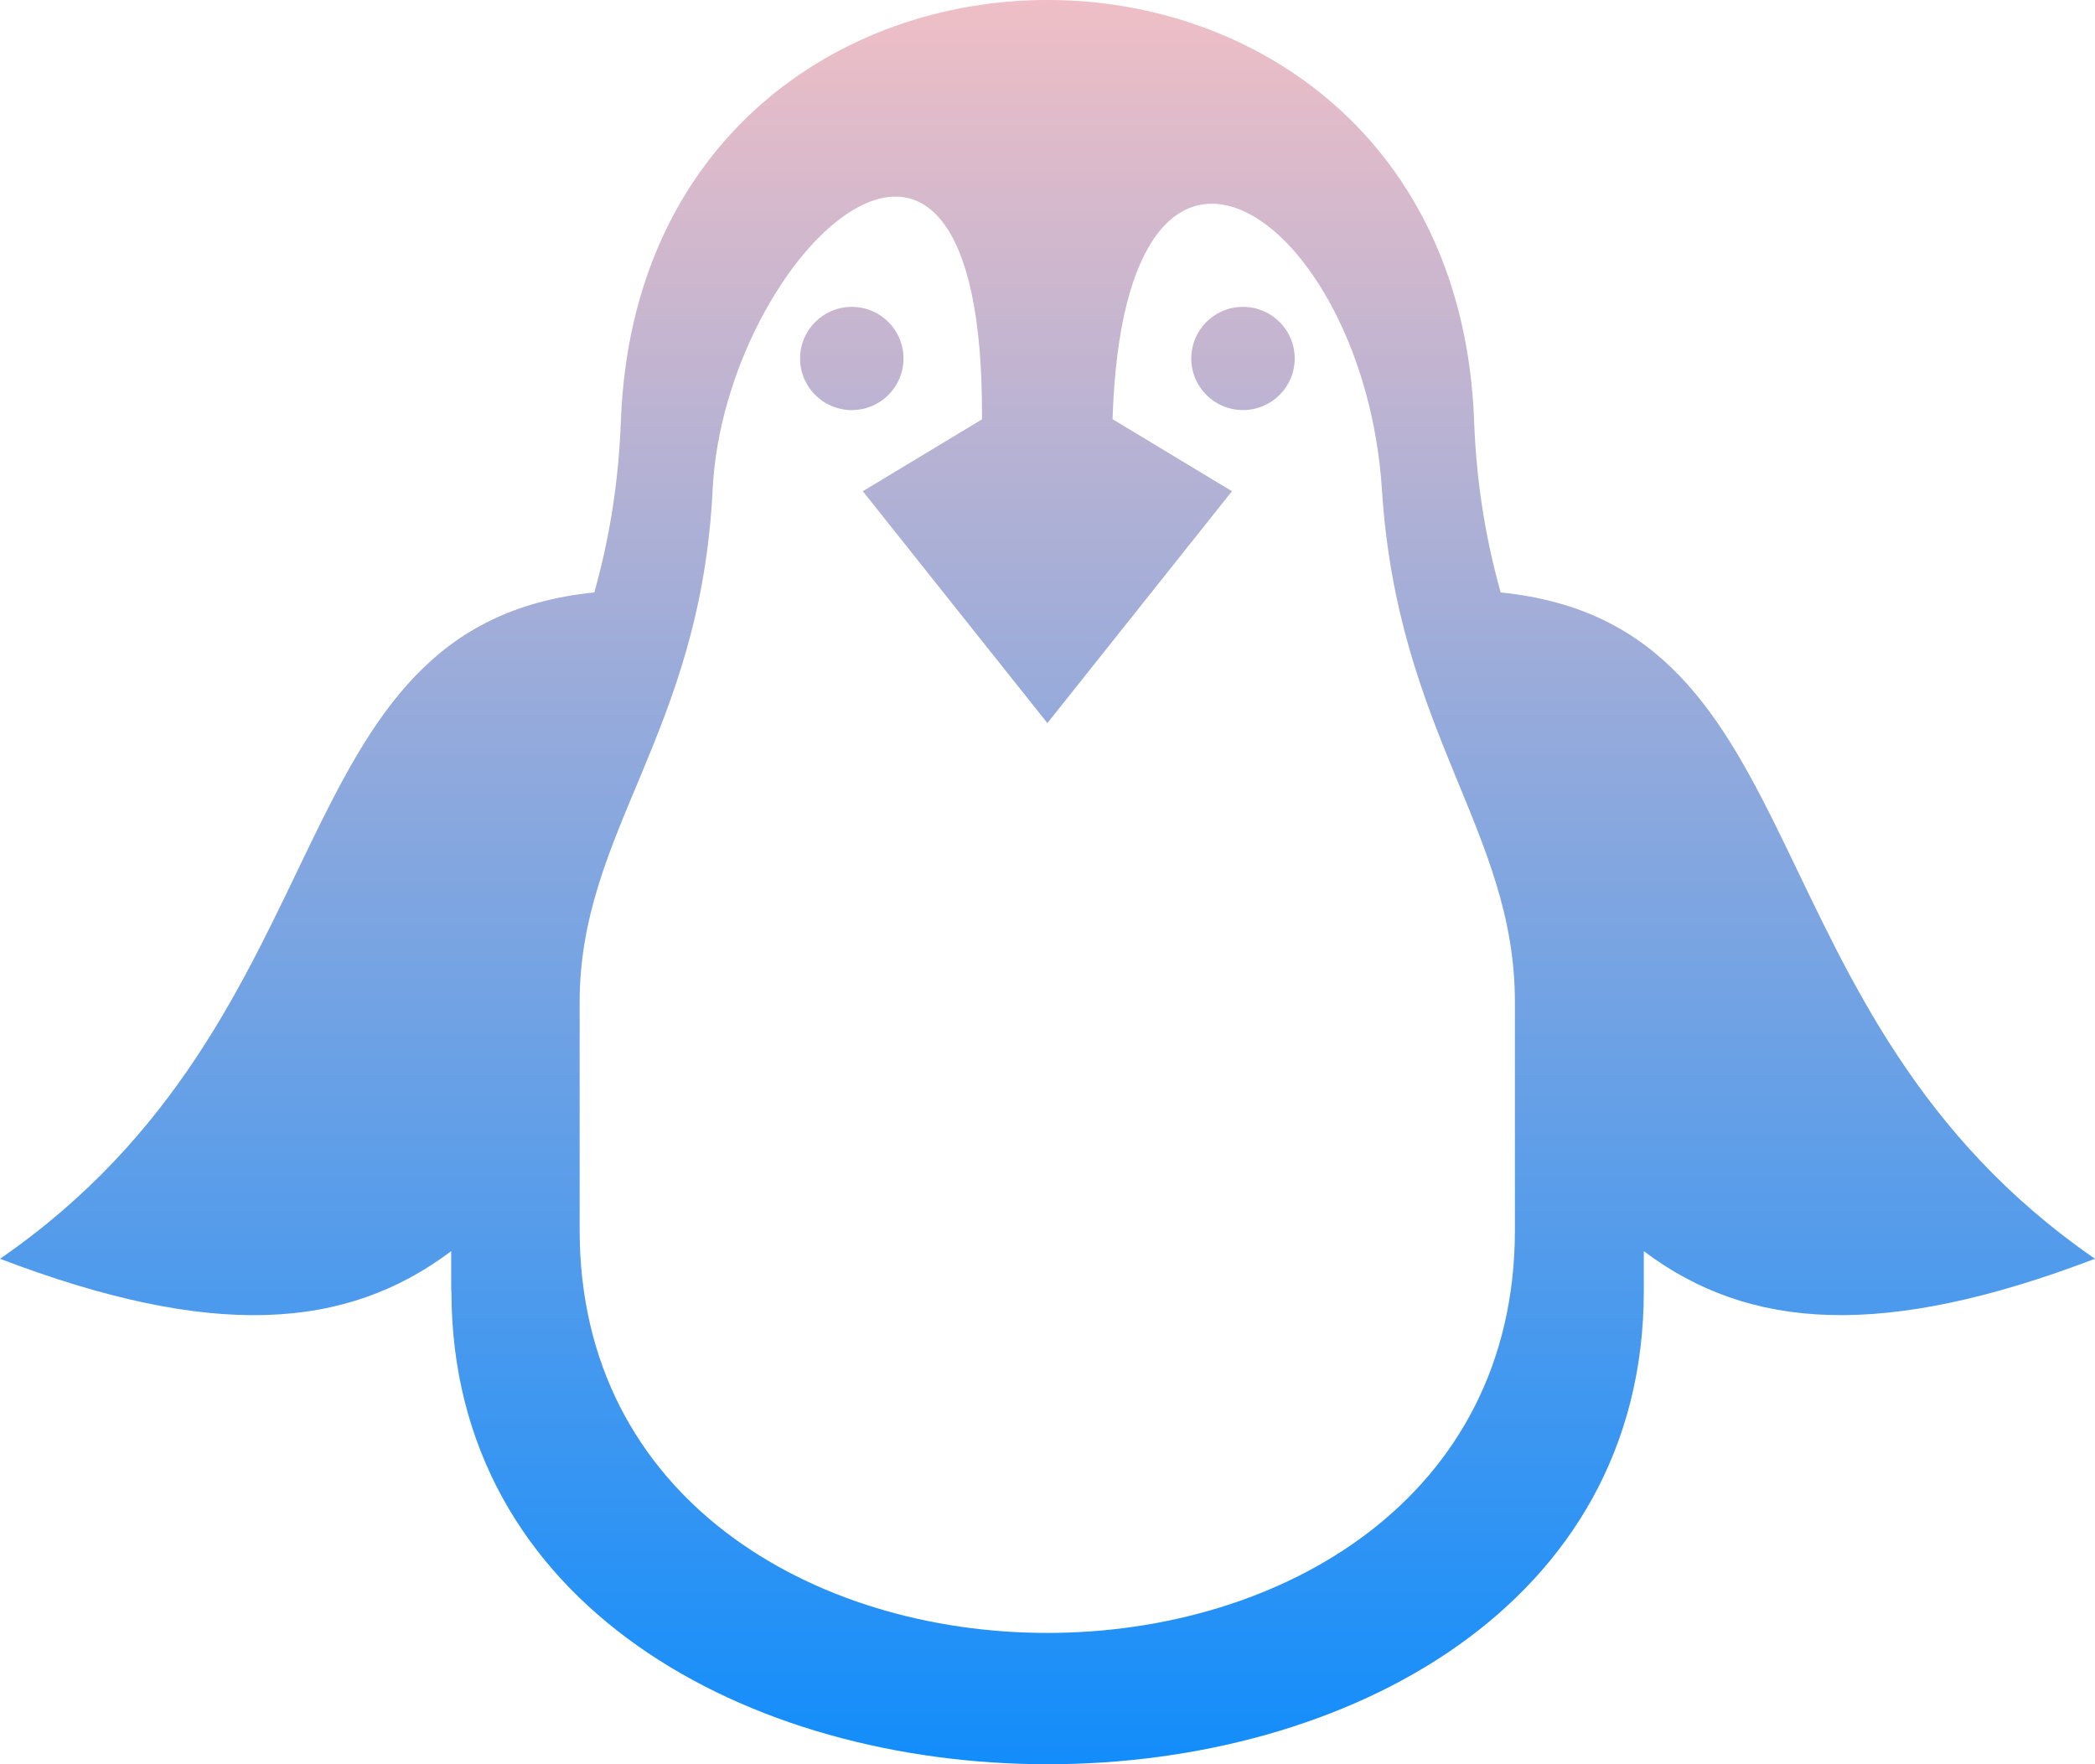 <svg xmlns="http://www.w3.org/2000/svg" width="19" height="16" viewBox="0 0 19 16">
  <defs>
    <linearGradient id="kiira_logo-a" x1="50%" x2="50%" y1="0%" y2="100%">
      <stop offset="0%" stop-color="#FFC2C2"/>
      <stop offset="100%" stop-color="#0089FF"/>
    </linearGradient>
  </defs>
  <path fill="url(#kiira_logo-a)" d="M4.092,11.708 L4.092,11.347 C3.136,12.066 1.921,12.149 0,11.416 C3.216,9.2 2.467,5.667 5.39,5.373 C5.518,4.917 5.609,4.408 5.631,3.818 C5.819,-1.273 13.181,-1.273 13.369,3.818 C13.391,4.408 13.482,4.917 13.61,5.373 C16.533,5.668 15.784,9.2 19,11.416 C17.079,12.148 15.864,12.066 14.908,11.347 L14.908,11.708 C14.908,17.431 4.094,17.431 4.094,11.708 L4.092,11.708 Z M7.725,2.783 C7.984,2.783 8.194,2.992 8.194,3.251 C8.194,3.51 7.984,3.719 7.725,3.719 C7.466,3.719 7.256,3.51 7.256,3.251 C7.256,2.992 7.467,2.783 7.725,2.783 Z M11.273,2.783 C11.532,2.783 11.742,2.992 11.742,3.251 C11.742,3.51 11.531,3.719 11.273,3.719 C11.014,3.719 10.804,3.51 10.804,3.251 C10.804,2.992 11.014,2.783 11.273,2.783 Z M10.091,3.802 L11.173,4.455 L9.499,6.558 L7.825,4.455 L8.906,3.803 C8.929,0.039 6.568,2.298 6.463,4.441 C6.355,6.654 5.257,7.537 5.257,9.089 L5.257,11.156 C5.257,16.027 13.739,16.027 13.739,11.156 L13.739,9.089 C13.739,7.537 12.675,6.653 12.533,4.441 C12.374,1.96 10.196,0.414 10.09,3.803 L10.091,3.802 Z"/>
</svg>
